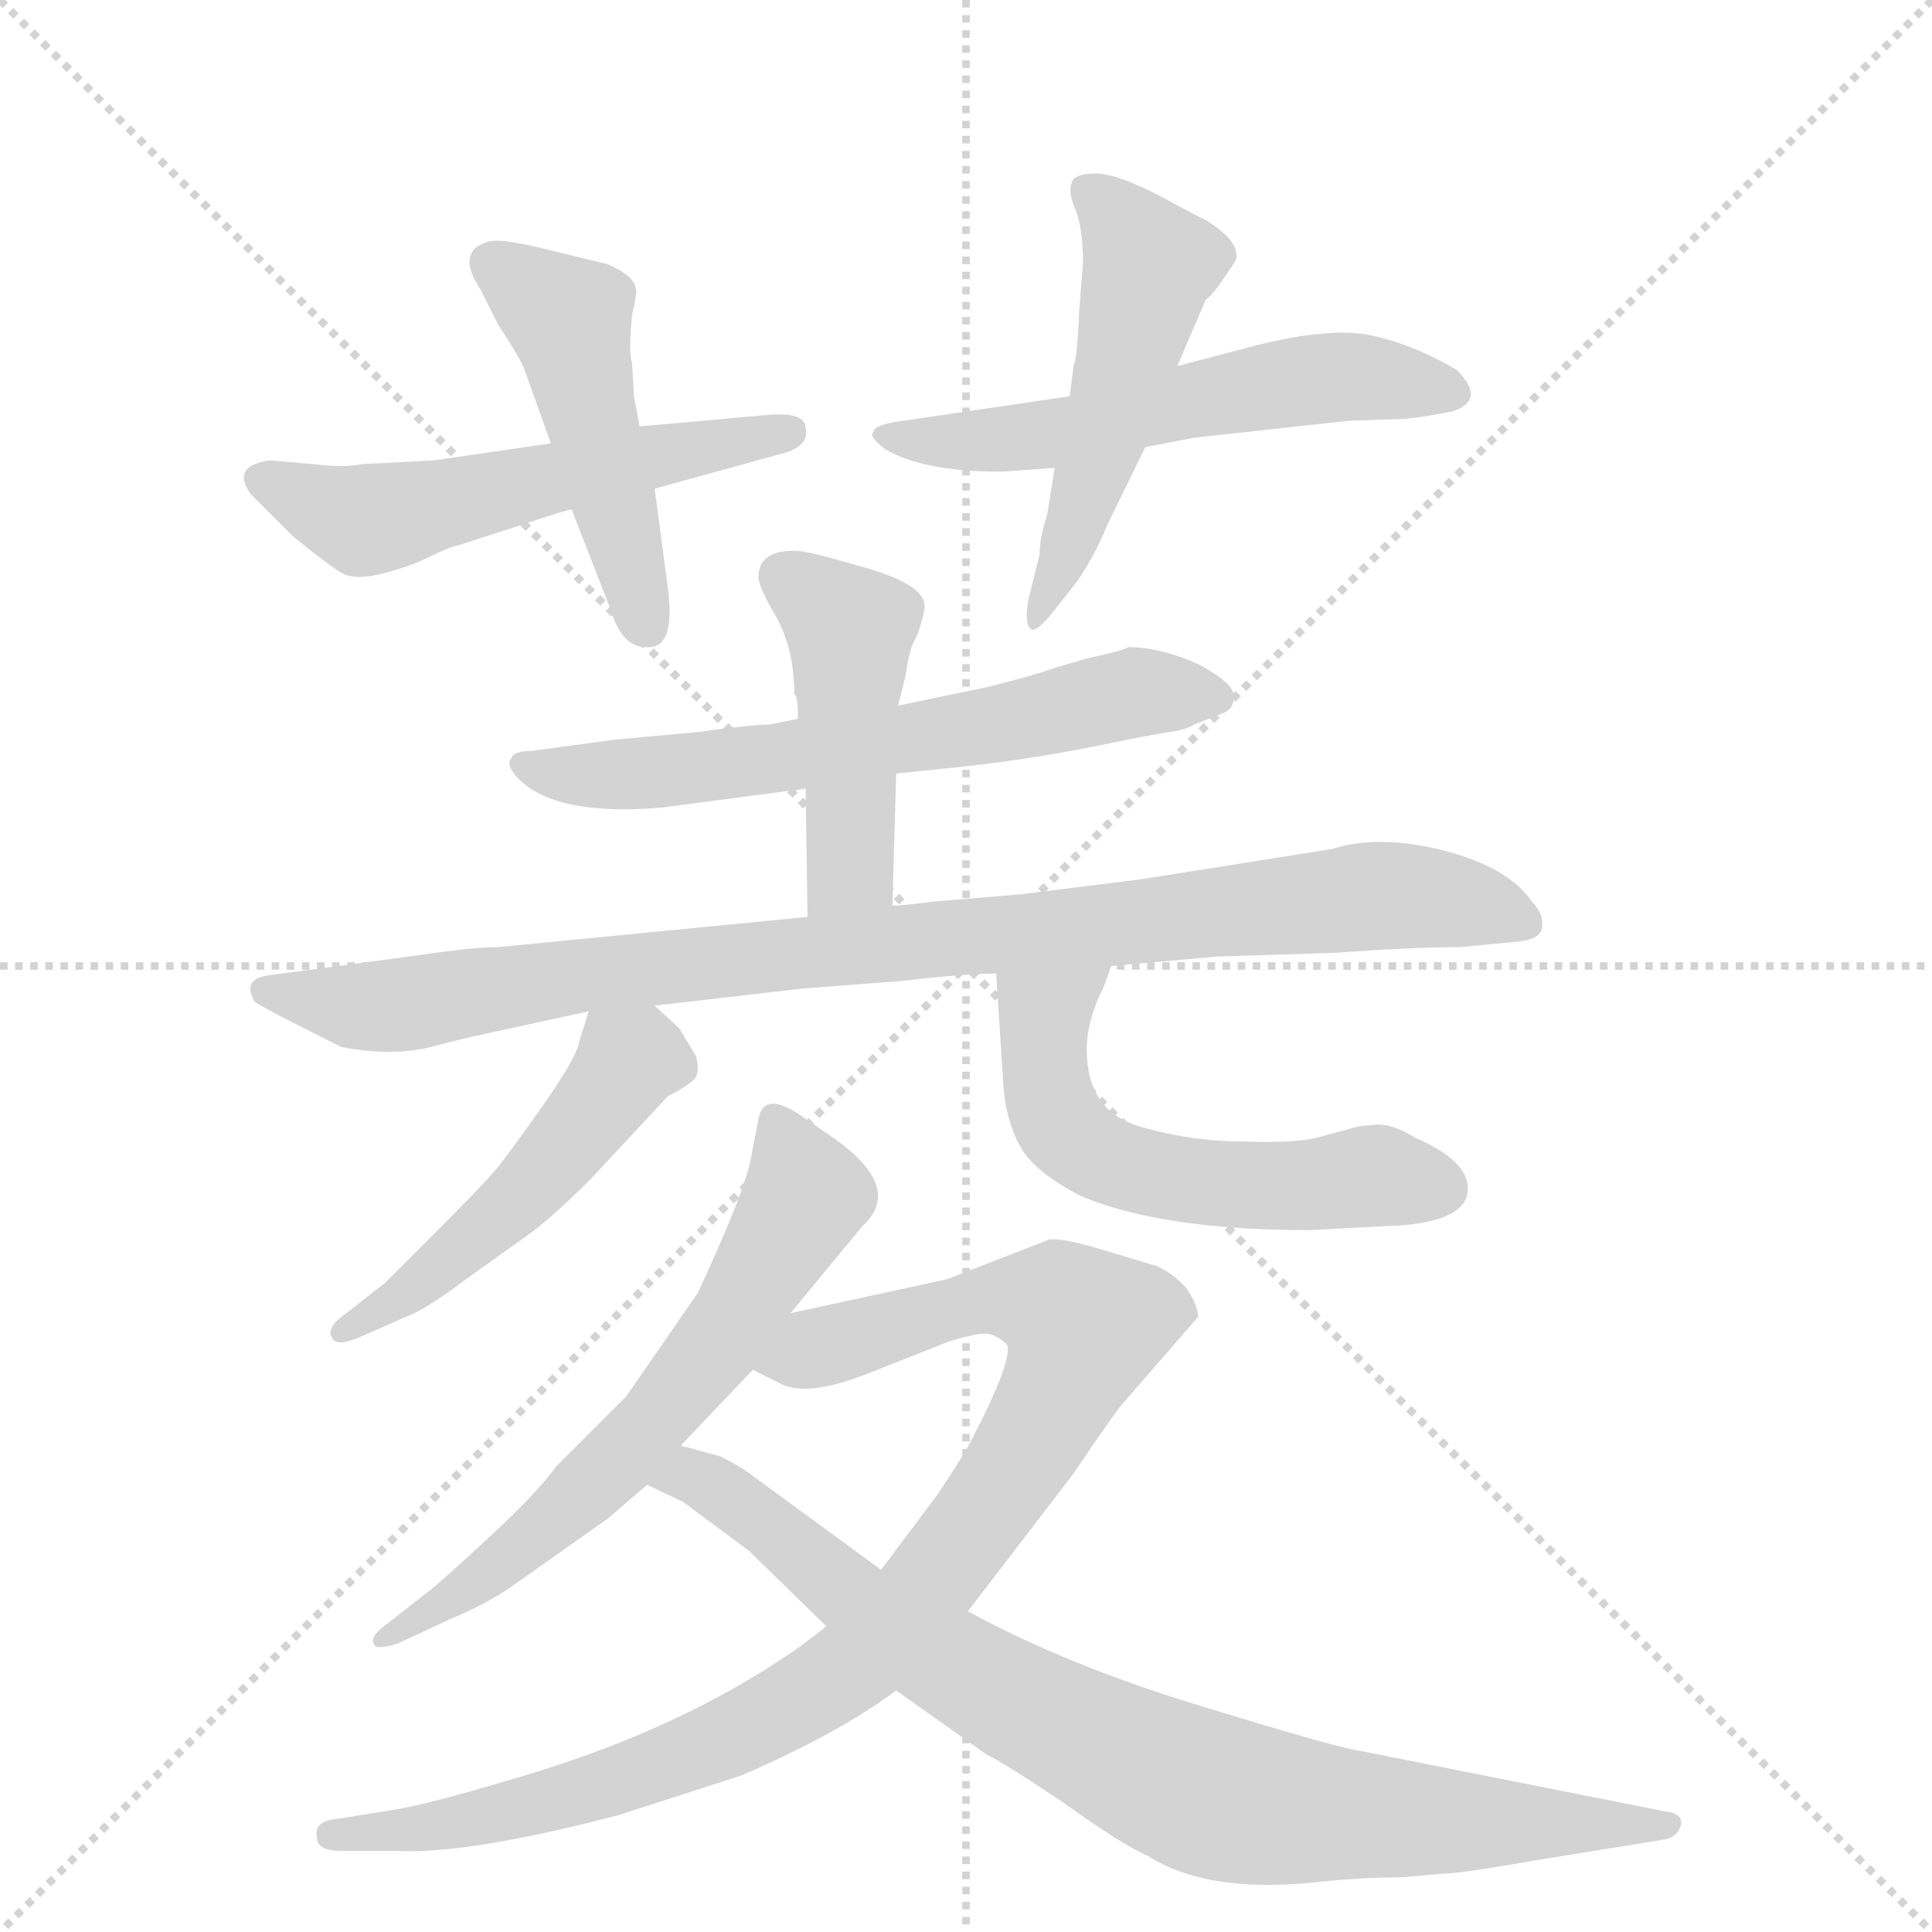 <svg version="1.1" viewBox="0 0 1024 1024" xmlns="http://www.w3.org/2000/svg">
  <g stroke="lightgray" stroke-dasharray="1,1" stroke-width="1" transform="scale(4, 4)">
    <line x1="0" y1="0" x2="256" y2="256"></line>
    <line x1="256" y1="0" x2="0" y2="256"></line>
    <line x1="128" y1="0" x2="128" y2="256"></line>
    <line x1="0" y1="128" x2="256" y2="128"></line>
  </g>
  <g transform="scale(1, -1) translate(0, -860)">
    <style type="text/css">
      
        @keyframes keyframes0 {
          from {
            stroke: blue;
            stroke-dashoffset: 543;
            stroke-width: 128;
          }
          64% {
            animation-timing-function: step-end;
            stroke: blue;
            stroke-dashoffset: 0;
            stroke-width: 128;
          }
          to {
            stroke: black;
            stroke-width: 1024;
          }
        }
        #make-me-a-hanzi-animation-0 {
          animation: keyframes0 0.692s both;
          animation-delay: 0s;
          animation-timing-function: linear;
        }
      
        @keyframes keyframes1 {
          from {
            stroke: blue;
            stroke-dashoffset: 471;
            stroke-width: 128;
          }
          61% {
            animation-timing-function: step-end;
            stroke: blue;
            stroke-dashoffset: 0;
            stroke-width: 128;
          }
          to {
            stroke: black;
            stroke-width: 1024;
          }
        }
        #make-me-a-hanzi-animation-1 {
          animation: keyframes1 0.633s both;
          animation-delay: 0.692s;
          animation-timing-function: linear;
        }
      
        @keyframes keyframes2 {
          from {
            stroke: blue;
            stroke-dashoffset: 559;
            stroke-width: 128;
          }
          65% {
            animation-timing-function: step-end;
            stroke: blue;
            stroke-dashoffset: 0;
            stroke-width: 128;
          }
          to {
            stroke: black;
            stroke-width: 1024;
          }
        }
        #make-me-a-hanzi-animation-2 {
          animation: keyframes2 0.705s both;
          animation-delay: 1.325s;
          animation-timing-function: linear;
        }
      
        @keyframes keyframes3 {
          from {
            stroke: blue;
            stroke-dashoffset: 500;
            stroke-width: 128;
          }
          62% {
            animation-timing-function: step-end;
            stroke: blue;
            stroke-dashoffset: 0;
            stroke-width: 128;
          }
          to {
            stroke: black;
            stroke-width: 1024;
          }
        }
        #make-me-a-hanzi-animation-3 {
          animation: keyframes3 0.657s both;
          animation-delay: 2.03s;
          animation-timing-function: linear;
        }
      
        @keyframes keyframes4 {
          from {
            stroke: blue;
            stroke-dashoffset: 627;
            stroke-width: 128;
          }
          67% {
            animation-timing-function: step-end;
            stroke: blue;
            stroke-dashoffset: 0;
            stroke-width: 128;
          }
          to {
            stroke: black;
            stroke-width: 1024;
          }
        }
        #make-me-a-hanzi-animation-4 {
          animation: keyframes4 0.76s both;
          animation-delay: 2.687s;
          animation-timing-function: linear;
        }
      
        @keyframes keyframes5 {
          from {
            stroke: blue;
            stroke-dashoffset: 451;
            stroke-width: 128;
          }
          59% {
            animation-timing-function: step-end;
            stroke: blue;
            stroke-dashoffset: 0;
            stroke-width: 128;
          }
          to {
            stroke: black;
            stroke-width: 1024;
          }
        }
        #make-me-a-hanzi-animation-5 {
          animation: keyframes5 0.617s both;
          animation-delay: 3.447s;
          animation-timing-function: linear;
        }
      
        @keyframes keyframes6 {
          from {
            stroke: blue;
            stroke-dashoffset: 927;
            stroke-width: 128;
          }
          75% {
            animation-timing-function: step-end;
            stroke: blue;
            stroke-dashoffset: 0;
            stroke-width: 128;
          }
          to {
            stroke: black;
            stroke-width: 1024;
          }
        }
        #make-me-a-hanzi-animation-6 {
          animation: keyframes6 1.004s both;
          animation-delay: 4.064s;
          animation-timing-function: linear;
        }
      
        @keyframes keyframes7 {
          from {
            stroke: blue;
            stroke-dashoffset: 492;
            stroke-width: 128;
          }
          62% {
            animation-timing-function: step-end;
            stroke: blue;
            stroke-dashoffset: 0;
            stroke-width: 128;
          }
          to {
            stroke: black;
            stroke-width: 1024;
          }
        }
        #make-me-a-hanzi-animation-7 {
          animation: keyframes7 0.65s both;
          animation-delay: 5.069s;
          animation-timing-function: linear;
        }
      
        @keyframes keyframes8 {
          from {
            stroke: blue;
            stroke-dashoffset: 562;
            stroke-width: 128;
          }
          65% {
            animation-timing-function: step-end;
            stroke: blue;
            stroke-dashoffset: 0;
            stroke-width: 128;
          }
          to {
            stroke: black;
            stroke-width: 1024;
          }
        }
        #make-me-a-hanzi-animation-8 {
          animation: keyframes8 0.707s both;
          animation-delay: 5.719s;
          animation-timing-function: linear;
        }
      
        @keyframes keyframes9 {
          from {
            stroke: blue;
            stroke-dashoffset: 621;
            stroke-width: 128;
          }
          67% {
            animation-timing-function: step-end;
            stroke: blue;
            stroke-dashoffset: 0;
            stroke-width: 128;
          }
          to {
            stroke: black;
            stroke-width: 1024;
          }
        }
        #make-me-a-hanzi-animation-9 {
          animation: keyframes9 0.755s both;
          animation-delay: 6.426s;
          animation-timing-function: linear;
        }
      
        @keyframes keyframes10 {
          from {
            stroke: blue;
            stroke-dashoffset: 945;
            stroke-width: 128;
          }
          75% {
            animation-timing-function: step-end;
            stroke: blue;
            stroke-dashoffset: 0;
            stroke-width: 128;
          }
          to {
            stroke: black;
            stroke-width: 1024;
          }
        }
        #make-me-a-hanzi-animation-10 {
          animation: keyframes10 1.019s both;
          animation-delay: 7.182s;
          animation-timing-function: linear;
        }
      
        @keyframes keyframes11 {
          from {
            stroke: blue;
            stroke-dashoffset: 839;
            stroke-width: 128;
          }
          73% {
            animation-timing-function: step-end;
            stroke: blue;
            stroke-dashoffset: 0;
            stroke-width: 128;
          }
          to {
            stroke: black;
            stroke-width: 1024;
          }
        }
        #make-me-a-hanzi-animation-11 {
          animation: keyframes11 0.933s both;
          animation-delay: 8.201s;
          animation-timing-function: linear;
        }
      
    </style>
    
      <path d="M 292 625 L 230 616 L 192 614 Q 182 612 166 614 L 143 616 Q 122 613 133 598 L 155 576 Q 172 562 180 557 Q 187 552 203 556 Q 218 560 228 565 Q 238 570 243 571 L 277 582 Q 301 590 303 590 L 347 601 L 416 620 Q 429 624 427 633 Q 427 642 406 640 L 339 634 L 292 625 Z" fill="lightgray"></path>
    
      <path d="M 278 664 L 292 625 L 303 590 L 324 536 Q 330 516 344 517 Q 358 517 354 548 L 347 601 L 339 634 L 336 650 L 335 668 Q 333 672 335 693 Q 338 706 337 707 Q 336 714 322 720 L 293 727 Q 266 734 259 732 Q 241 727 255 706 L 264 688 Q 277 668 278 664 Z" fill="lightgray"></path>
    
      <path d="M 567 650 L 479 637 Q 463 635 463 631 Q 460 629 469 622 Q 489 610 531 610 L 559 612 L 607 623 L 633 628 L 715 637 L 745 638 Q 755 639 770 642 Q 788 648 772 664 Q 750 677 728 682 Q 706 687 666 677 L 624 666 L 567 650 Z" fill="lightgray"></path>
    
      <path d="M 638 744 Q 637 744 615 756 Q 592 768 581 768 Q 569 768 568 763 Q 566 758 570 749 Q 574 739 574 721 L 572 695 Q 571 671 569 666 L 567 650 L 559 612 L 555 587 Q 551 575 551 566 L 545 542 Q 543 530 546 527 Q 548 524 556 533 L 571 552 Q 580 565 587 582 L 607 623 L 624 666 L 639 701 Q 643 704 649 713 L 655 722 Q 658 732 638 744 Z" fill="lightgray"></path>
    
      <path d="M 475 450 L 504 453 Q 543 457 578 464 Q 612 471 620 472 Q 628 473 633 476 L 648 482 Q 654 484 654 491 Q 654 498 635 508 Q 615 517 598 517 Q 595 515 576 511 L 559 506 Q 548 502 524 496 L 476 486 L 423 479 L 408 476 Q 399 476 370 472 L 326 468 L 282 462 Q 272 462 271 458 Q 268 455 274 448 Q 294 427 351 432 L 427 442 L 475 450 Z" fill="lightgray"></path>
    
      <path d="M 473 380 L 475 450 L 476 486 L 480 502 Q 482 517 486 523 Q 490 534 490 539 Q 490 550 459 559 Q 428 568 423 568 Q 402 569 402 554 Q 402 549 412 532 Q 421 515 421 492 Q 423 491 423 479 L 427 442 L 428 374 C 428 344 472 350 473 380 Z" fill="lightgray"></path>
    
      <path d="M 589 348 L 645 353 L 708 355 Q 748 358 774 358 L 805 361 Q 815 362 817 367 Q 819 375 812 382 Q 800 400 766 409 Q 731 418 706 410 L 605 394 L 541 386 L 493 382 Q 479 380 473 380 L 428 374 L 264 358 Q 251 358 224 354 L 142 343 Q 128 341 135 329 Q 139 326 181 305 Q 208 300 228 305 Q 247 310 257 312 L 312 324 L 347 327 L 425 336 L 477 340 Q 512 344 528 344 L 589 348 Z" fill="lightgray"></path>
    
      <path d="M 312 324 L 307 308 Q 306 300 287 273 Q 268 246 261 238 Q 253 229 232 208 L 204 180 L 181 162 Q 173 156 176 151 Q 178 146 190 151 L 215 162 Q 226 166 247 182 L 282 207 Q 295 217 313 235 L 354 279 Q 364 284 368 288 Q 371 291 369 300 L 360 315 L 347 327 C 325 347 321 351 312 324 Z" fill="lightgray"></path>
    
      <path d="M 528 344 L 532 282 Q 534 264 541 252 Q 548 239 573 226 Q 616 208 694 208 L 732 210 Q 778 211 778 230 Q 778 245 750 257 Q 739 264 730 264 L 720 263 L 698 257 Q 686 254 659 255 Q 631 255 604 263 Q 576 271 576 304 Q 576 319 585 337 L 589 348 C 599 376 526 374 528 344 Z" fill="lightgray"></path>
    
      <path d="M 419 164 L 457 210 Q 479 230 443 256 L 427 267 Q 405 283 402 267 L 398 246 Q 395 229 370 175 L 332 120 L 295 83 Q 284 68 259 45 Q 233 21 229 18 L 206 0 Q 196 -7 198 -11 Q 199 -15 211 -11 L 239 2 Q 258 10 271 19 L 322 55 L 343 73 L 361 94 L 399 134 L 419 164 Z" fill="lightgray"></path>
    
      <path d="M 168 -114 Q 168 -121 181 -121 L 210 -121 Q 248 -123 328 -102 L 393 -81 Q 444 -59 475 -36 L 513 6 L 569 79 Q 592 113 595 116 L 635 162 Q 635 168 629 177 Q 622 185 613 189 L 583 198 Q 563 204 556 203 L 502 182 L 419 164 C 390 158 372 147 399 134 L 413 127 Q 427 119 460 132 L 503 149 Q 519 154 524 153 Q 529 152 534 147 Q 536 137 515 97 Q 511 89 497 68 L 467 28 L 438 -2 L 425 -12 Q 360 -58 268 -84 Q 228 -96 210 -99 L 179 -104 Q 166 -105 168 -114 Z" fill="lightgray"></path>
    
      <path d="M 475 -36 L 523 -70 Q 530 -73 563 -95 Q 595 -118 609 -124 Q 639 -143 694 -138 Q 720 -135 743 -135 L 766 -133 Q 774 -133 814 -126 L 882 -115 Q 889 -114 891 -107 Q 892 -101 882 -100 L 721 -68 Q 711 -67 639 -45 Q 566 -23 513 6 L 467 28 L 400 77 Q 394 82 382 88 L 364 93 Q 362 93 361 94 C 332 102 316 86 343 73 L 362 64 L 397 38 L 438 -2 L 475 -36 Z" fill="lightgray"></path>
    
    
      <clipPath id="make-me-a-hanzi-clip-0">
        <path d="M 292 625 L 230 616 L 192 614 Q 182 612 166 614 L 143 616 Q 122 613 133 598 L 155 576 Q 172 562 180 557 Q 187 552 203 556 Q 218 560 228 565 Q 238 570 243 571 L 277 582 Q 301 590 303 590 L 347 601 L 416 620 Q 429 624 427 633 Q 427 642 406 640 L 339 634 L 292 625 Z"></path>
      </clipPath>
      <path clip-path="url(#make-me-a-hanzi-clip-0)" d="M 140 606 L 193 584 L 418 631" fill="none" id="make-me-a-hanzi-animation-0" stroke-dasharray="415 830" stroke-linecap="round"></path>
    
      <clipPath id="make-me-a-hanzi-clip-1">
        <path d="M 278 664 L 292 625 L 303 590 L 324 536 Q 330 516 344 517 Q 358 517 354 548 L 347 601 L 339 634 L 336 650 L 335 668 Q 333 672 335 693 Q 338 706 337 707 Q 336 714 322 720 L 293 727 Q 266 734 259 732 Q 241 727 255 706 L 264 688 Q 277 668 278 664 Z"></path>
      </clipPath>
      <path clip-path="url(#make-me-a-hanzi-clip-1)" d="M 262 718 L 302 691 L 343 529" fill="none" id="make-me-a-hanzi-animation-1" stroke-dasharray="343 686" stroke-linecap="round"></path>
    
      <clipPath id="make-me-a-hanzi-clip-2">
        <path d="M 567 650 L 479 637 Q 463 635 463 631 Q 460 629 469 622 Q 489 610 531 610 L 559 612 L 607 623 L 633 628 L 715 637 L 745 638 Q 755 639 770 642 Q 788 648 772 664 Q 750 677 728 682 Q 706 687 666 677 L 624 666 L 567 650 Z"></path>
      </clipPath>
      <path clip-path="url(#make-me-a-hanzi-clip-2)" d="M 469 628 L 537 627 L 696 659 L 769 653" fill="none" id="make-me-a-hanzi-animation-2" stroke-dasharray="431 862" stroke-linecap="round"></path>
    
      <clipPath id="make-me-a-hanzi-clip-3">
        <path d="M 638 744 Q 637 744 615 756 Q 592 768 581 768 Q 569 768 568 763 Q 566 758 570 749 Q 574 739 574 721 L 572 695 Q 571 671 569 666 L 567 650 L 559 612 L 555 587 Q 551 575 551 566 L 545 542 Q 543 530 546 527 Q 548 524 556 533 L 571 552 Q 580 565 587 582 L 607 623 L 624 666 L 639 701 Q 643 704 649 713 L 655 722 Q 658 732 638 744 Z"></path>
      </clipPath>
      <path clip-path="url(#make-me-a-hanzi-clip-3)" d="M 578 757 L 609 720 L 571 583 L 548 535" fill="none" id="make-me-a-hanzi-animation-3" stroke-dasharray="372 744" stroke-linecap="round"></path>
    
      <clipPath id="make-me-a-hanzi-clip-4">
        <path d="M 475 450 L 504 453 Q 543 457 578 464 Q 612 471 620 472 Q 628 473 633 476 L 648 482 Q 654 484 654 491 Q 654 498 635 508 Q 615 517 598 517 Q 595 515 576 511 L 559 506 Q 548 502 524 496 L 476 486 L 423 479 L 408 476 Q 399 476 370 472 L 326 468 L 282 462 Q 272 462 271 458 Q 268 455 274 448 Q 294 427 351 432 L 427 442 L 475 450 Z"></path>
      </clipPath>
      <path clip-path="url(#make-me-a-hanzi-clip-4)" d="M 278 455 L 340 449 L 495 470 L 600 492 L 645 491" fill="none" id="make-me-a-hanzi-animation-4" stroke-dasharray="499 998" stroke-linecap="round"></path>
    
      <clipPath id="make-me-a-hanzi-clip-5">
        <path d="M 473 380 L 475 450 L 476 486 L 480 502 Q 482 517 486 523 Q 490 534 490 539 Q 490 550 459 559 Q 428 568 423 568 Q 402 569 402 554 Q 402 549 412 532 Q 421 515 421 492 Q 423 491 423 479 L 427 442 L 428 374 C 428 344 472 350 473 380 Z"></path>
      </clipPath>
      <path clip-path="url(#make-me-a-hanzi-clip-5)" d="M 416 554 L 450 526 L 451 400 L 435 381" fill="none" id="make-me-a-hanzi-animation-5" stroke-dasharray="323 646" stroke-linecap="round"></path>
    
      <clipPath id="make-me-a-hanzi-clip-6">
        <path d="M 589 348 L 645 353 L 708 355 Q 748 358 774 358 L 805 361 Q 815 362 817 367 Q 819 375 812 382 Q 800 400 766 409 Q 731 418 706 410 L 605 394 L 541 386 L 493 382 Q 479 380 473 380 L 428 374 L 264 358 Q 251 358 224 354 L 142 343 Q 128 341 135 329 Q 139 326 181 305 Q 208 300 228 305 Q 247 310 257 312 L 312 324 L 347 327 L 425 336 L 477 340 Q 512 344 528 344 L 589 348 Z"></path>
      </clipPath>
      <path clip-path="url(#make-me-a-hanzi-clip-6)" d="M 141 335 L 206 327 L 378 351 L 739 386 L 807 372" fill="none" id="make-me-a-hanzi-animation-6" stroke-dasharray="799 1598" stroke-linecap="round"></path>
    
      <clipPath id="make-me-a-hanzi-clip-7">
        <path d="M 312 324 L 307 308 Q 306 300 287 273 Q 268 246 261 238 Q 253 229 232 208 L 204 180 L 181 162 Q 173 156 176 151 Q 178 146 190 151 L 215 162 Q 226 166 247 182 L 282 207 Q 295 217 313 235 L 354 279 Q 364 284 368 288 Q 371 291 369 300 L 360 315 L 347 327 C 325 347 321 351 312 324 Z"></path>
      </clipPath>
      <path clip-path="url(#make-me-a-hanzi-clip-7)" d="M 358 295 L 338 300 L 331 295 L 284 233 L 222 179 L 183 154" fill="none" id="make-me-a-hanzi-animation-7" stroke-dasharray="364 728" stroke-linecap="round"></path>
    
      <clipPath id="make-me-a-hanzi-clip-8">
        <path d="M 528 344 L 532 282 Q 534 264 541 252 Q 548 239 573 226 Q 616 208 694 208 L 732 210 Q 778 211 778 230 Q 778 245 750 257 Q 739 264 730 264 L 720 263 L 698 257 Q 686 254 659 255 Q 631 255 604 263 Q 576 271 576 304 Q 576 319 585 337 L 589 348 C 599 376 526 374 528 344 Z"></path>
      </clipPath>
      <path clip-path="url(#make-me-a-hanzi-clip-8)" d="M 582 344 L 553 322 L 556 278 L 563 262 L 577 250 L 608 238 L 651 232 L 728 237 L 763 230" fill="none" id="make-me-a-hanzi-animation-8" stroke-dasharray="434 868" stroke-linecap="round"></path>
    
      <clipPath id="make-me-a-hanzi-clip-9">
        <path d="M 419 164 L 457 210 Q 479 230 443 256 L 427 267 Q 405 283 402 267 L 398 246 Q 395 229 370 175 L 332 120 L 295 83 Q 284 68 259 45 Q 233 21 229 18 L 206 0 Q 196 -7 198 -11 Q 199 -15 211 -11 L 239 2 Q 258 10 271 19 L 322 55 L 343 73 L 361 94 L 399 134 L 419 164 Z"></path>
      </clipPath>
      <path clip-path="url(#make-me-a-hanzi-clip-9)" d="M 415 263 L 427 225 L 378 145 L 294 54 L 205 -7" fill="none" id="make-me-a-hanzi-animation-9" stroke-dasharray="493 986" stroke-linecap="round"></path>
    
      <clipPath id="make-me-a-hanzi-clip-10">
        <path d="M 168 -114 Q 168 -121 181 -121 L 210 -121 Q 248 -123 328 -102 L 393 -81 Q 444 -59 475 -36 L 513 6 L 569 79 Q 592 113 595 116 L 635 162 Q 635 168 629 177 Q 622 185 613 189 L 583 198 Q 563 204 556 203 L 502 182 L 419 164 C 390 158 372 147 399 134 L 413 127 Q 427 119 460 132 L 503 149 Q 519 154 524 153 Q 529 152 534 147 Q 536 137 515 97 Q 511 89 497 68 L 467 28 L 438 -2 L 425 -12 Q 360 -58 268 -84 Q 228 -96 210 -99 L 179 -104 Q 166 -105 168 -114 Z"></path>
      </clipPath>
      <path clip-path="url(#make-me-a-hanzi-clip-10)" d="M 408 135 L 529 172 L 560 169 L 575 157 L 552 104 L 517 51 L 443 -29 L 368 -69 L 314 -88 L 250 -105 L 177 -113" fill="none" id="make-me-a-hanzi-animation-10" stroke-dasharray="817 1634" stroke-linecap="round"></path>
    
      <clipPath id="make-me-a-hanzi-clip-11">
        <path d="M 475 -36 L 523 -70 Q 530 -73 563 -95 Q 595 -118 609 -124 Q 639 -143 694 -138 Q 720 -135 743 -135 L 766 -133 Q 774 -133 814 -126 L 882 -115 Q 889 -114 891 -107 Q 892 -101 882 -100 L 721 -68 Q 711 -67 639 -45 Q 566 -23 513 6 L 467 28 L 400 77 Q 394 82 382 88 L 364 93 Q 362 93 361 94 C 332 102 316 86 343 73 L 362 64 L 397 38 L 438 -2 L 475 -36 Z"></path>
      </clipPath>
      <path clip-path="url(#make-me-a-hanzi-clip-11)" d="M 350 76 L 365 78 L 380 71 L 497 -18 L 640 -91 L 712 -102 L 883 -107" fill="none" id="make-me-a-hanzi-animation-11" stroke-dasharray="711 1422" stroke-linecap="round"></path>
    
  </g>
</svg>